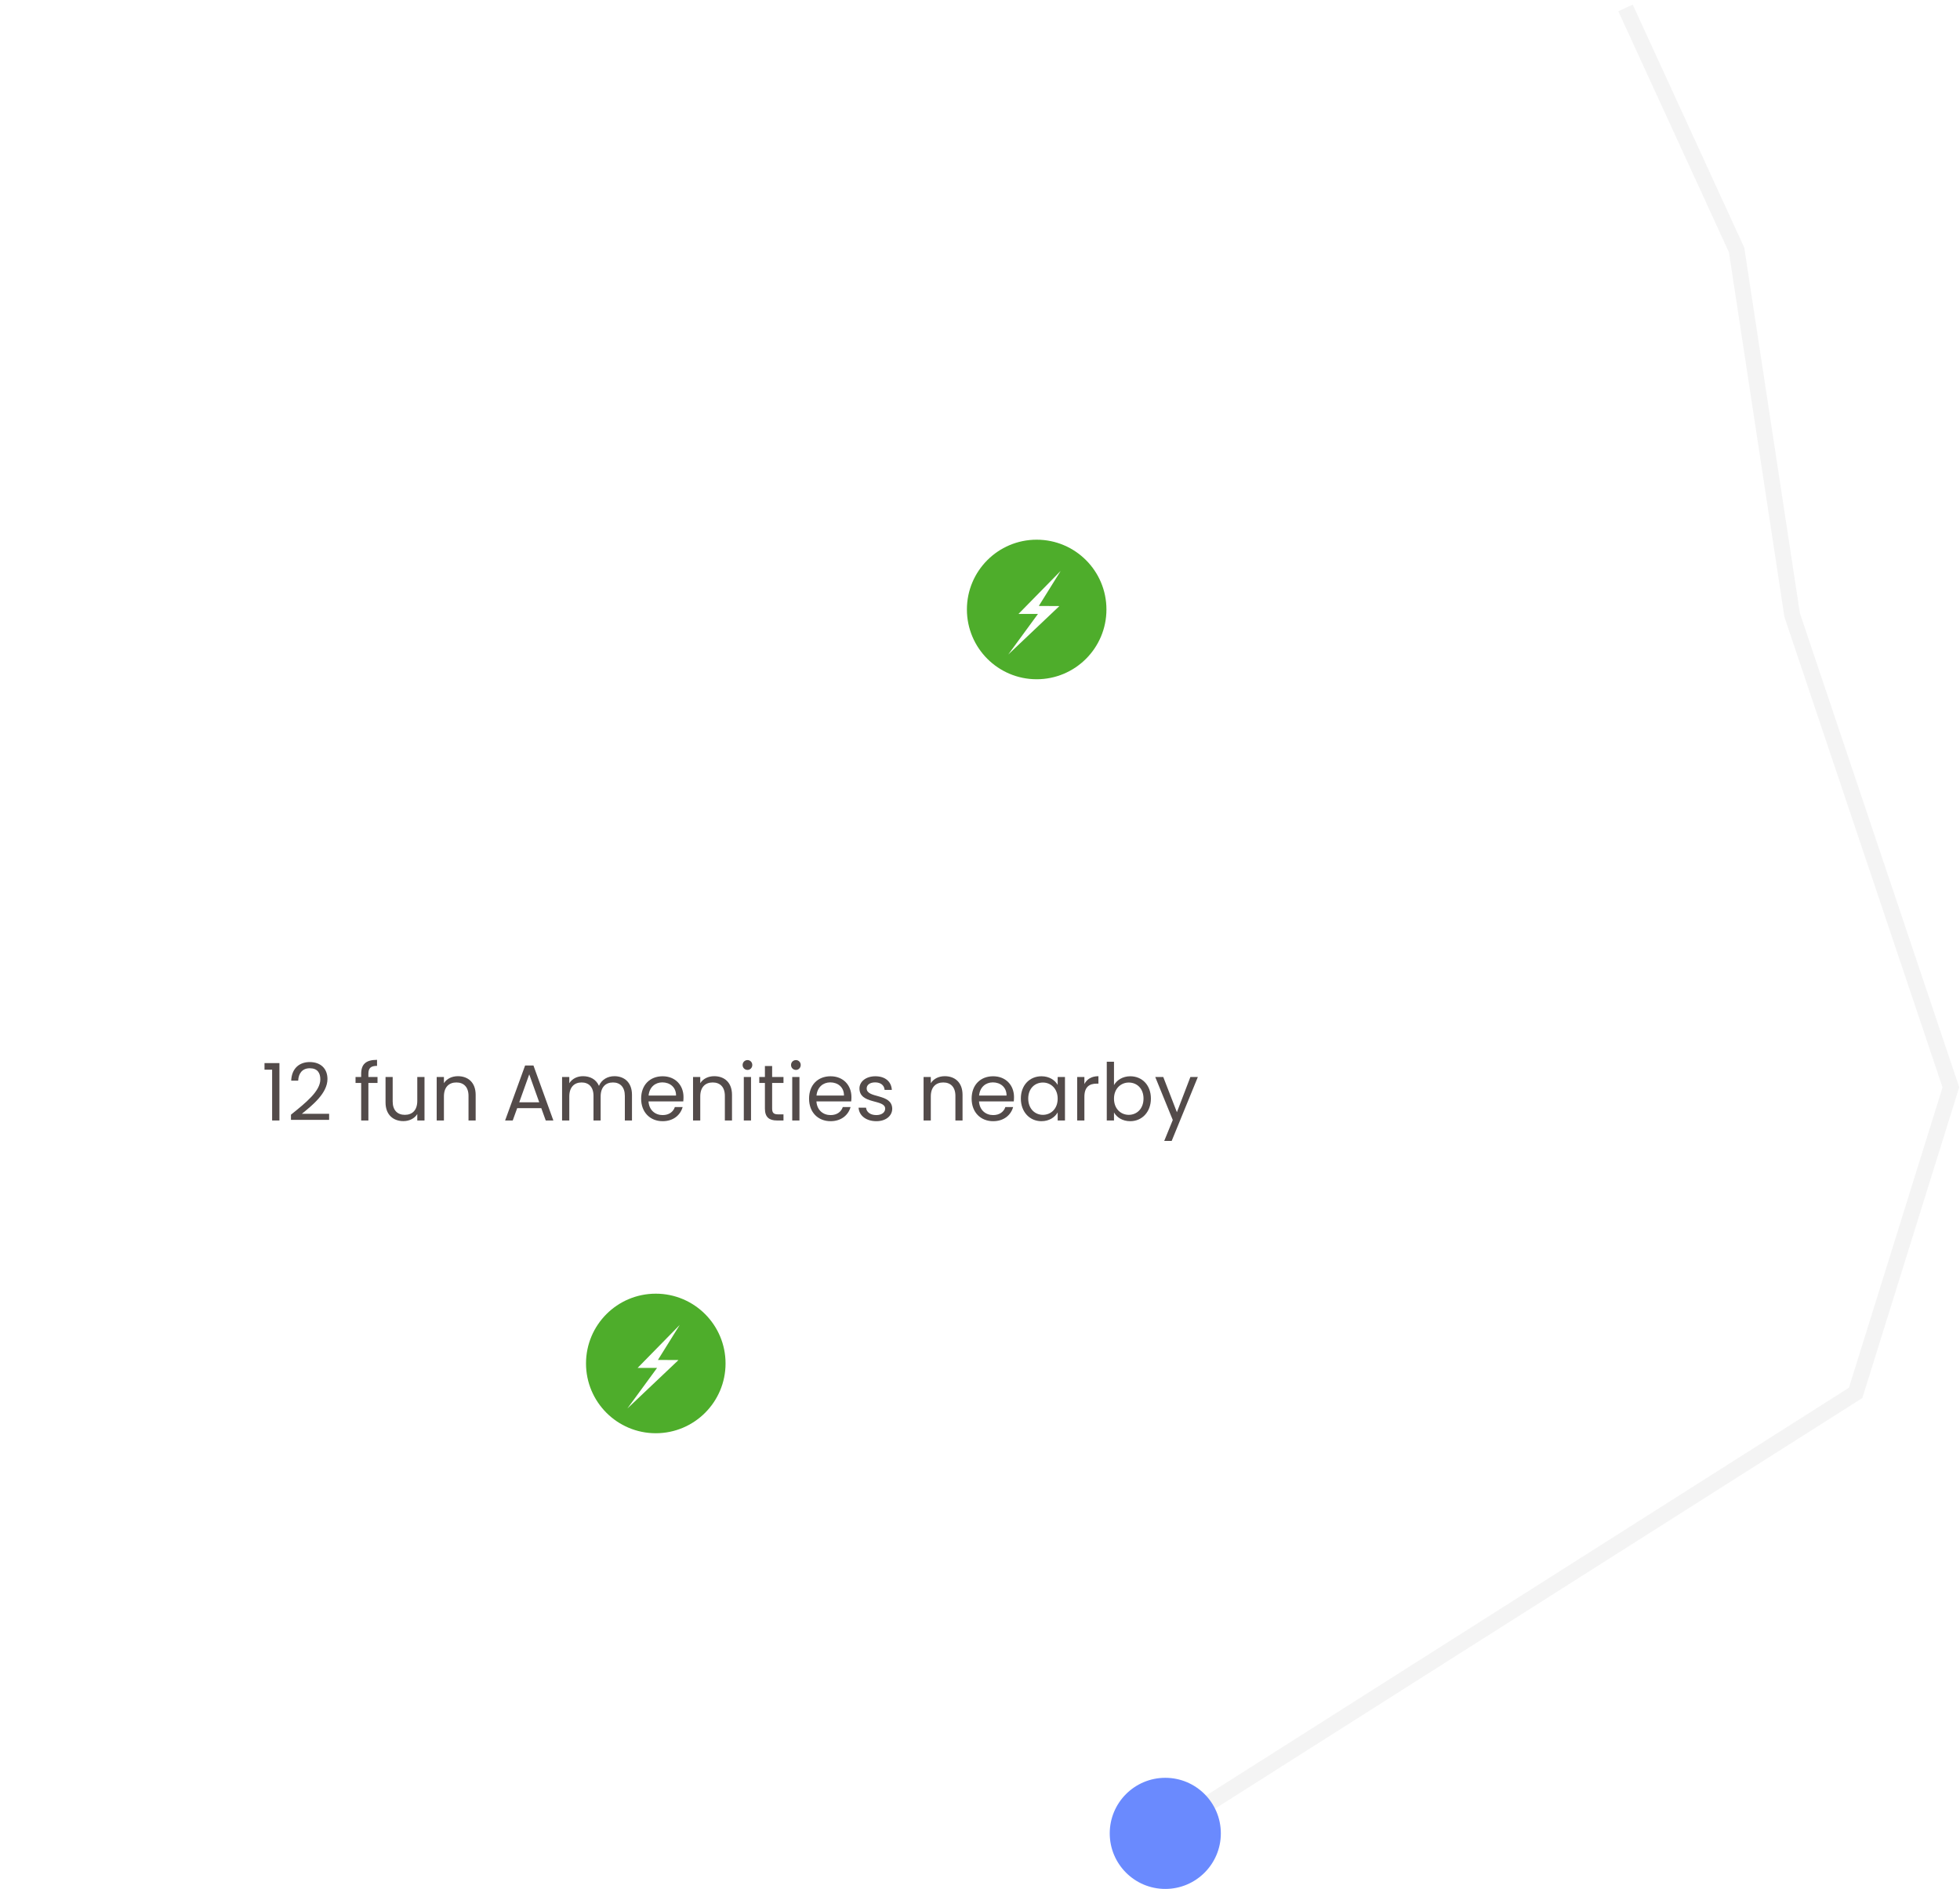 <svg width="247" height="238" viewBox="0 0 247 238" fill="none" xmlns="http://www.w3.org/2000/svg">
<path fill-rule="evenodd" clip-rule="evenodd" d="M151.607 28.245L205.787 1.9L204.912 0.102L150.092 26.757L127.483 75.493L85.85 133.178V172.263L111.902 179.415L127.535 191.14L144.93 231.893L146.769 231.108L129.164 189.862L112.798 177.587L87.85 170.738V133.824L129.216 76.508L151.607 28.245Z" fill="white"/>
<path d="M82.642 180.584C87.497 180.584 91.434 176.648 91.434 171.792C91.434 166.936 87.497 163 82.642 163C77.786 163 73.85 166.936 73.85 171.792C73.85 176.648 77.786 180.584 82.642 180.584Z" fill="#4EAD2B"/>
<path d="M85.663 166.936L80.35 172.356H82.803L79.058 177.47L85.504 171.363L82.912 171.349L85.663 166.936Z" fill="white"/>
<path d="M130.642 85.584C135.497 85.584 139.434 81.648 139.434 76.792C139.434 71.936 135.497 68 130.642 68C125.786 68 121.85 71.936 121.85 76.792C121.85 81.648 125.786 85.584 130.642 85.584Z" fill="#4EAD2B"/>
<path d="M133.663 71.936L128.349 77.356H130.803L127.058 82.47L133.504 76.363L130.912 76.349L133.663 71.936Z" fill="white"/>
<path fill-rule="evenodd" clip-rule="evenodd" d="M205.758 0.582L219.817 31.21L226.825 77.263L246.901 136.988L234.695 176.147L146.885 231.844L145.814 230.155L233.004 174.851L244.799 137.011L224.874 77.736L217.882 31.789L203.941 1.416L205.758 0.582Z" fill="#EBEBEB" fill-opacity="0.5"/>
<g filter="url(#filter0_d_32_6247)">
<path d="M4.85 123C4.85 121.895 5.745 121 6.85 121H172.614C173.719 121 174.614 121.895 174.614 123V151.118C174.614 152.222 173.719 153.118 172.614 153.118H6.85C5.745 153.118 4.85 152.222 4.85 151.118V123Z" fill="white"/>
</g>
<path d="M75.967 155.411C73.214 153.576 67.173 153.117 64.497 153.117H98.909C96.997 153.5 92.485 154.494 89.732 155.411C86.979 156.329 83.997 158.852 82.85 160L75.967 155.411Z" fill="white"/>
<path d="M34.294 141.177H35.214V133.947H33.334V134.777H34.294V141.177Z" fill="#534B4A"/>
<path d="M36.667 141.097H41.477V140.337H38.037C39.327 139.287 41.267 137.757 41.267 135.957C41.267 134.617 40.387 133.817 39.027 133.817C37.727 133.817 36.757 134.617 36.697 136.157H37.577C37.617 135.247 38.097 134.597 39.037 134.597C40.017 134.597 40.367 135.197 40.367 135.997C40.367 137.477 38.567 138.917 36.667 140.447V141.097Z" fill="#534B4A"/>
<path d="M45.515 141.177H46.425V136.447H47.575V135.697H46.425V135.307C46.425 134.597 46.695 134.297 47.515 134.297V133.537C46.115 133.537 45.515 134.087 45.515 135.307V135.697H44.805V136.447H45.515V141.177Z" fill="#534B4A"/>
<path d="M53.496 135.697H52.586V138.707C52.586 139.887 51.956 140.467 51.016 140.467C50.096 140.467 49.486 139.897 49.486 138.787V135.697H48.586V138.907C48.586 140.477 49.576 141.257 50.836 141.257C51.566 141.257 52.236 140.937 52.586 140.367V141.177H53.496V135.697Z" fill="#534B4A"/>
<path d="M59.042 141.177H59.943V137.947C59.943 136.377 58.972 135.597 57.703 135.597C56.962 135.597 56.303 135.907 55.943 136.477V135.697H55.032V141.177H55.943V138.147C55.943 136.967 56.583 136.387 57.513 136.387C58.432 136.387 59.042 136.957 59.042 138.077V141.177Z" fill="#534B4A"/>
<path d="M68.775 141.177H69.735L67.225 134.247H66.175L63.655 141.177H64.615L65.175 139.627H68.215L68.775 141.177ZM67.955 138.887H65.435L66.695 135.367L67.955 138.887Z" fill="#534B4A"/>
<path d="M78.743 141.177H79.643V137.947C79.643 136.377 78.673 135.597 77.423 135.597C76.583 135.597 75.803 136.027 75.483 136.817C75.123 135.997 74.373 135.597 73.473 135.597C72.753 135.597 72.103 135.907 71.743 136.487V135.697H70.833V141.177H71.743V138.157C71.743 136.977 72.373 136.387 73.293 136.387C74.193 136.387 74.793 136.957 74.793 138.077V141.177H75.693V138.157C75.693 136.977 76.323 136.387 77.243 136.387C78.143 136.387 78.743 136.957 78.743 138.077V141.177Z" fill="#534B4A"/>
<path d="M83.466 136.377C84.406 136.377 85.206 136.967 85.196 138.037H81.736C81.836 136.967 82.576 136.377 83.466 136.377ZM86.026 139.487H85.046C84.846 140.077 84.326 140.497 83.506 140.497C82.576 140.497 81.796 139.887 81.726 138.777H86.106C86.126 138.587 86.136 138.427 86.136 138.227C86.136 136.727 85.096 135.607 83.506 135.607C81.906 135.607 80.796 136.697 80.796 138.427C80.796 140.167 81.946 141.267 83.506 141.267C84.866 141.267 85.746 140.487 86.026 139.487Z" fill="#534B4A"/>
<path d="M91.347 141.177H92.247V137.947C92.247 136.377 91.277 135.597 90.007 135.597C89.267 135.597 88.607 135.907 88.247 136.477V135.697H87.337V141.177H88.247V138.147C88.247 136.967 88.887 136.387 89.817 136.387C90.737 136.387 91.347 136.957 91.347 138.077V141.177Z" fill="#534B4A"/>
<path d="M93.734 141.177H94.644V135.697H93.734V141.177ZM94.204 134.807C94.534 134.807 94.804 134.537 94.804 134.187C94.804 133.837 94.534 133.567 94.204 133.567C93.854 133.567 93.584 133.837 93.584 134.187C93.584 134.537 93.854 134.807 94.204 134.807Z" fill="#534B4A"/>
<path d="M96.395 139.677C96.395 140.777 96.945 141.177 97.915 141.177H98.735V140.407H98.065C97.505 140.407 97.305 140.217 97.305 139.677V136.447H98.735V135.697H97.305V134.317H96.395V135.697H95.685V136.447H96.395V139.677Z" fill="#534B4A"/>
<path d="M99.837 141.177H100.747V135.697H99.837V141.177ZM100.307 134.807C100.637 134.807 100.907 134.537 100.907 134.187C100.907 133.837 100.637 133.567 100.307 133.567C99.957 133.567 99.687 133.837 99.687 134.187C99.687 134.537 99.957 134.807 100.307 134.807Z" fill="#534B4A"/>
<path d="M104.628 136.377C105.568 136.377 106.368 136.967 106.358 138.037H102.898C102.998 136.967 103.738 136.377 104.628 136.377ZM107.188 139.487H106.208C106.008 140.077 105.488 140.497 104.668 140.497C103.738 140.497 102.958 139.887 102.888 138.777H107.268C107.288 138.587 107.298 138.427 107.298 138.227C107.298 136.727 106.258 135.607 104.668 135.607C103.068 135.607 101.958 136.697 101.958 138.427C101.958 140.167 103.108 141.267 104.668 141.267C106.028 141.267 106.908 140.487 107.188 139.487Z" fill="#534B4A"/>
<path d="M112.439 139.687C112.399 137.727 109.219 138.437 109.219 137.137C109.219 136.697 109.619 136.377 110.289 136.377C111.019 136.377 111.439 136.777 111.479 137.327H112.389C112.329 136.257 111.529 135.607 110.319 135.607C109.099 135.607 108.309 136.297 108.309 137.137C108.309 139.177 111.549 138.467 111.549 139.687C111.549 140.137 111.149 140.497 110.429 140.497C109.659 140.497 109.189 140.097 109.139 139.567H108.199C108.259 140.567 109.159 141.267 110.439 141.267C111.649 141.267 112.439 140.587 112.439 139.687Z" fill="#534B4A"/>
<path d="M120.4 141.177H121.3V137.947C121.3 136.377 120.33 135.597 119.06 135.597C118.32 135.597 117.66 135.907 117.3 136.477V135.697H116.39V141.177H117.3V138.147C117.3 136.967 117.94 136.387 118.87 136.387C119.79 136.387 120.4 136.957 120.4 138.077V141.177Z" fill="#534B4A"/>
<path d="M125.116 136.377C126.056 136.377 126.856 136.967 126.846 138.037H123.386C123.486 136.967 124.226 136.377 125.116 136.377ZM127.676 139.487H126.696C126.496 140.077 125.976 140.497 125.156 140.497C124.226 140.497 123.446 139.887 123.376 138.777H127.756C127.776 138.587 127.786 138.427 127.786 138.227C127.786 136.727 126.746 135.607 125.156 135.607C123.556 135.607 122.446 136.697 122.446 138.427C122.446 140.167 123.596 141.267 125.156 141.267C126.516 141.267 127.396 140.487 127.676 139.487Z" fill="#534B4A"/>
<path d="M128.648 138.417C128.648 140.117 129.778 141.267 131.238 141.267C132.248 141.267 132.958 140.747 133.288 140.157V141.177H134.208V135.697H133.288V136.697C132.968 136.127 132.268 135.607 131.248 135.607C129.778 135.607 128.648 136.707 128.648 138.417ZM133.288 138.427C133.288 139.717 132.428 140.467 131.428 140.467C130.428 140.467 129.578 139.707 129.578 138.417C129.578 137.127 130.428 136.397 131.428 136.397C132.428 136.397 133.288 137.157 133.288 138.427Z" fill="#534B4A"/>
<path d="M136.655 138.197C136.655 136.927 137.315 136.537 138.185 136.537H138.425V135.597C137.555 135.597 136.965 135.977 136.655 136.587V135.697H135.745V141.177H136.655V138.197Z" fill="#534B4A"/>
<path d="M140.386 136.717V133.777H139.476V141.177H140.386V140.167C140.726 140.767 141.436 141.267 142.436 141.267C143.906 141.267 145.036 140.117 145.036 138.417C145.036 136.707 143.916 135.607 142.436 135.607C141.466 135.607 140.736 136.107 140.386 136.717ZM144.106 138.417C144.106 139.707 143.256 140.467 142.246 140.467C141.256 140.467 140.386 139.717 140.386 138.427C140.386 137.157 141.256 136.397 142.246 136.397C143.256 136.397 144.106 137.127 144.106 138.417Z" fill="#534B4A"/>
<path d="M148.314 140.137L146.594 135.697H145.584L147.794 141.117L146.714 143.757H147.654L150.954 135.697H150.014L148.314 140.137Z" fill="#534B4A"/>
<path d="M153.85 231C153.85 234.866 150.716 238 146.85 238C142.984 238 139.85 234.866 139.85 231C139.85 227.134 142.984 224 146.85 224C150.716 224 153.85 227.134 153.85 231Z" fill="#6A8AFE"/>
<defs>
<filter id="filter0_d_32_6247" x="0.85" y="121" width="177.765" height="40.117" filterUnits="userSpaceOnUse" color-interpolation-filters="sRGB">
<feFlood flood-opacity="0" result="BackgroundImageFix"/>
<feColorMatrix in="SourceAlpha" type="matrix" values="0 0 0 0 0 0 0 0 0 0 0 0 0 0 0 0 0 0 127 0" result="hardAlpha"/>
<feOffset dy="4"/>
<feGaussianBlur stdDeviation="2"/>
<feComposite in2="hardAlpha" operator="out"/>
<feColorMatrix type="matrix" values="0 0 0 0 0 0 0 0 0 0 0 0 0 0 0 0 0 0 0.1 0"/>
<feBlend mode="normal" in2="BackgroundImageFix" result="effect1_dropShadow_32_6247"/>
<feBlend mode="normal" in="SourceGraphic" in2="effect1_dropShadow_32_6247" result="shape"/>
</filter>
</defs>
</svg>
